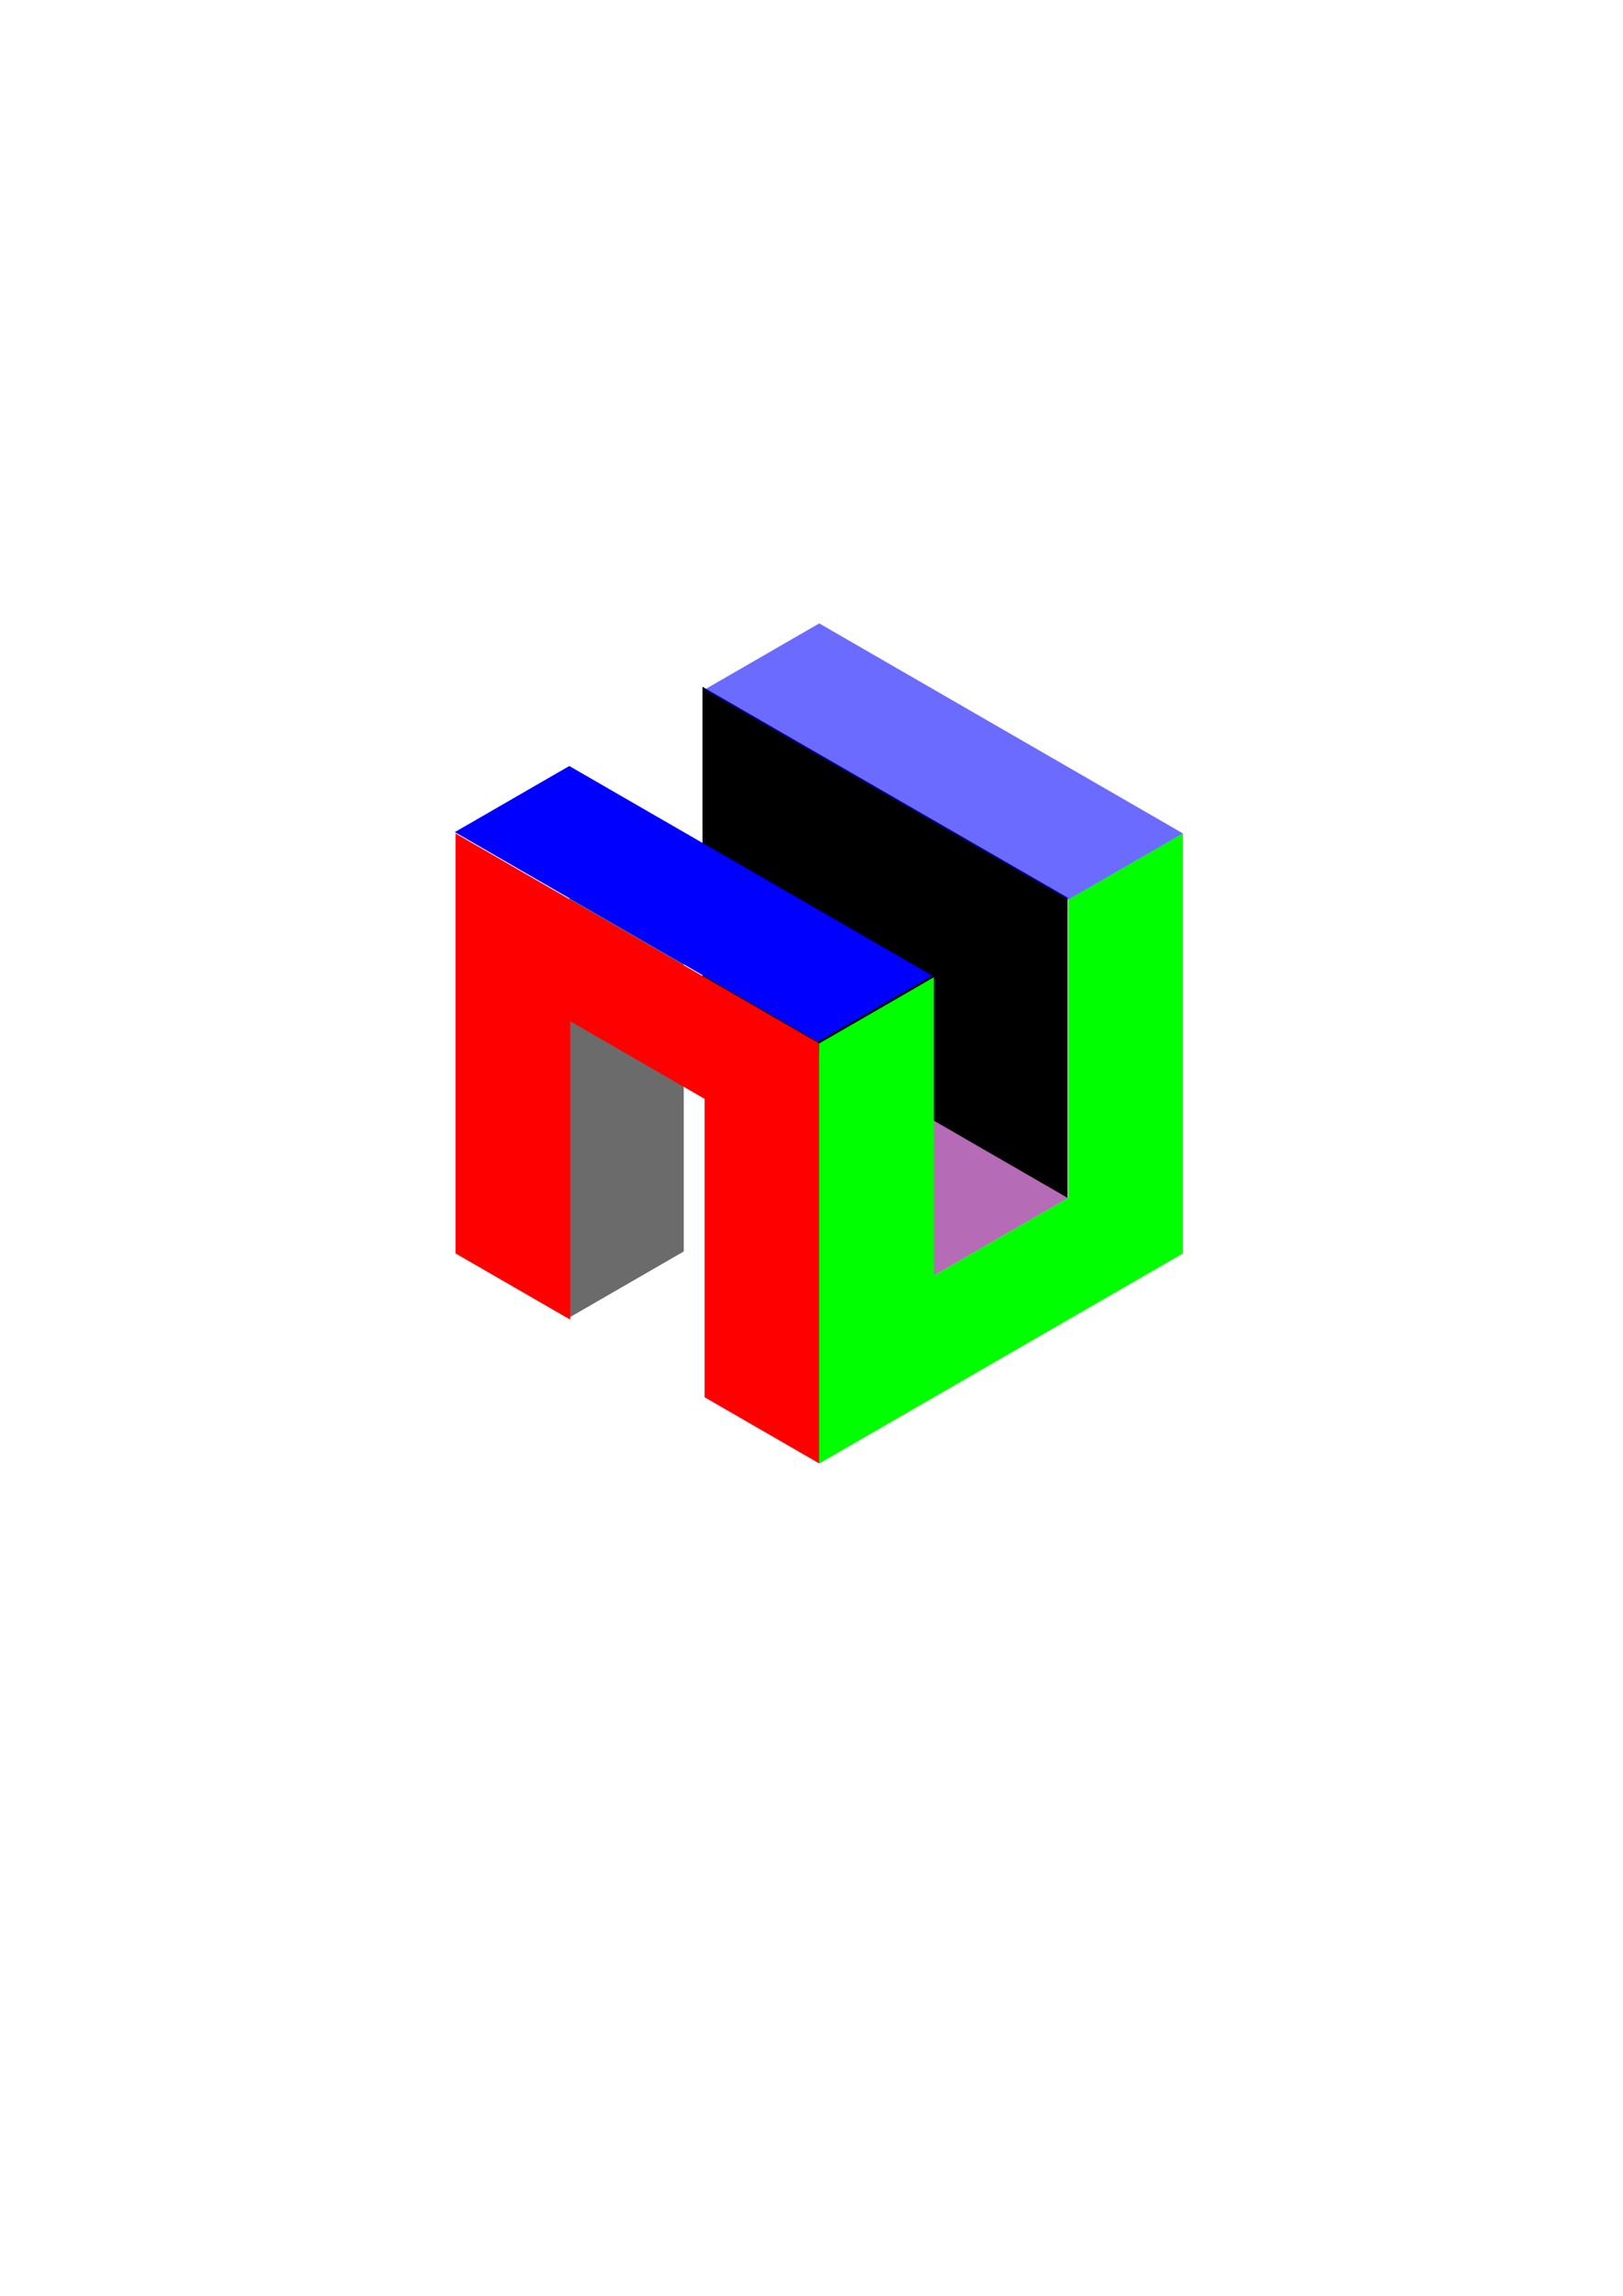 <?xml version="1.0" encoding="UTF-8" standalone="no"?>
<svg
   xmlns:dc="http://purl.org/dc/elements/1.1/"
   xmlns:cc="http://creativecommons.org/ns#"
   xmlns:rdf="http://www.w3.org/1999/02/22-rdf-syntax-ns#"
   xmlns:svg="http://www.w3.org/2000/svg"
   xmlns="http://www.w3.org/2000/svg"
   xmlns:sodipodi="http://sodipodi.sourceforge.net/DTD/sodipodi-0.dtd"
   xmlns:inkscape="http://www.inkscape.org/namespaces/inkscape"
   inkscape:version="1.0 (4035a4fb49, 2020-05-01)"
   sodipodi:docname="cube.svg"
   id="svg8"
   version="1.1"
   viewBox="0 0 210 297"
   height="297mm"
   width="210mm">
  <defs
     id="defs2">
    <inkscape:perspective
       id="perspective854"
       inkscape:persp3d-origin="105 : 99 : 1"
       inkscape:vp_z="210 : 148.5 : 1"
       inkscape:vp_y="0 : 1000 : 0"
       inkscape:vp_x="22.12968 : 113.5584 : 1"
       sodipodi:type="inkscape:persp3d" />
  </defs>
  <sodipodi:namedview
     inkscape:window-maximized="1"
     inkscape:window-y="-8"
     inkscape:window-x="-8"
     inkscape:window-height="1017"
     inkscape:window-width="1920"
     inkscape:object-paths="false"
     inkscape:snap-intersection-paths="false"
     showgrid="false"
     inkscape:document-rotation="0"
     inkscape:current-layer="layer1"
     inkscape:document-units="mm"
     inkscape:cy="580.32403"
     inkscape:cx="419.02373"
     inkscape:zoom="1.28"
     inkscape:pageshadow="2"
     inkscape:pageopacity="0.0"
     borderopacity="1.0"
     bordercolor="#666666"
     pagecolor="#ffffff"
     id="base" />
  <g
     id="layer1"
     inkscape:groupmode="layer"
     inkscape:label="Layer 1">
    <path
       d="M 88.47,107.646 V 161.898 L 73.66,170.448 V 131.906 116.197 Z"
       inkscape:transform-center-y="-2.2117675e-06"
       style="fill:#000000;fill-opacity:0.581;stroke-width:8.6;stroke-linecap:round;stroke-linejoin:round;opacity:1"
       id="path1000" />
    <path
       transform="scale(0.265)"
       d="M 435.938 535.383 L 435.938 634.297 L 521.6 584.84 L 435.938 535.383 z "
       inkscape:transform-center-y="-1.0989583e-06"
       style="fill:#800080;fill-opacity:0.581;stroke-width:32.504;stroke-linecap:round;stroke-linejoin:round;opacity:1"
       id="path920" />
    <path
       id="path995"
       d="M 91.024,89.071 91.023,127.613 138.007,154.739 V 116.197 Z"
       style="fill:#000000;stroke:#000000;stroke-width:0.265px;stroke-linecap:butt;stroke-linejoin:miter;stroke-opacity:1;opacity:1" />
    <path
       transform="scale(0.265)"
       d="M 222.426 406.852 L 222.426 611.896 L 278.4 644.213 L 278.4 498.543 L 344.025 536.434 L 344.025 682.104 L 400 714.42 L 400 509.373 L 222.426 406.852 z "
       inkscape:transform-center-y="-1.0989583e-06"
       style="fill:#ff0000;fill-opacity:1;stroke-width:32.504;stroke-linecap:round;stroke-linejoin:round;opacity:1"
       id="path918" />
    <path
       transform="scale(0.265)"
       d="M 577.574 406.852 L 521.6 439.168 L 521.6 584.84 L 455.975 622.729 L 455.975 477.059 L 400 509.375 L 400 714.42 L 577.574 611.898 L 577.574 406.852 z "
       inkscape:transform-center-y="-1.0989583e-06"
       style="fill:#00ff00;fill-opacity:1;stroke-width:32.504;stroke-linecap:round;stroke-linejoin:round;opacity:1"
       id="path922" />
    <path
       transform="scale(0.265)"
       d="M 400 304.33 L 344.027 336.646 L 521.6 439.168 L 577.574 406.852 L 400 304.33 z "
       inkscape:transform-center-y="-1.0989583e-06"
       style="fill:#0000ff;fill-opacity:0.581;stroke-width:32.504;stroke-linecap:round;stroke-linejoin:round;opacity:1"
       id="path987" />
    <path
       id="path993"
       style="fill:#0000ff;fill-opacity:1;stroke-width:8.6;stroke-linecap:round;stroke-linejoin:round;opacity:1"
       inkscape:transform-center-y="-1.0989583e-06"
       d="M 73.66,99.096 58.851,107.647 105.833,134.772 120.643,126.222 Z" />
  </g>
</svg>
